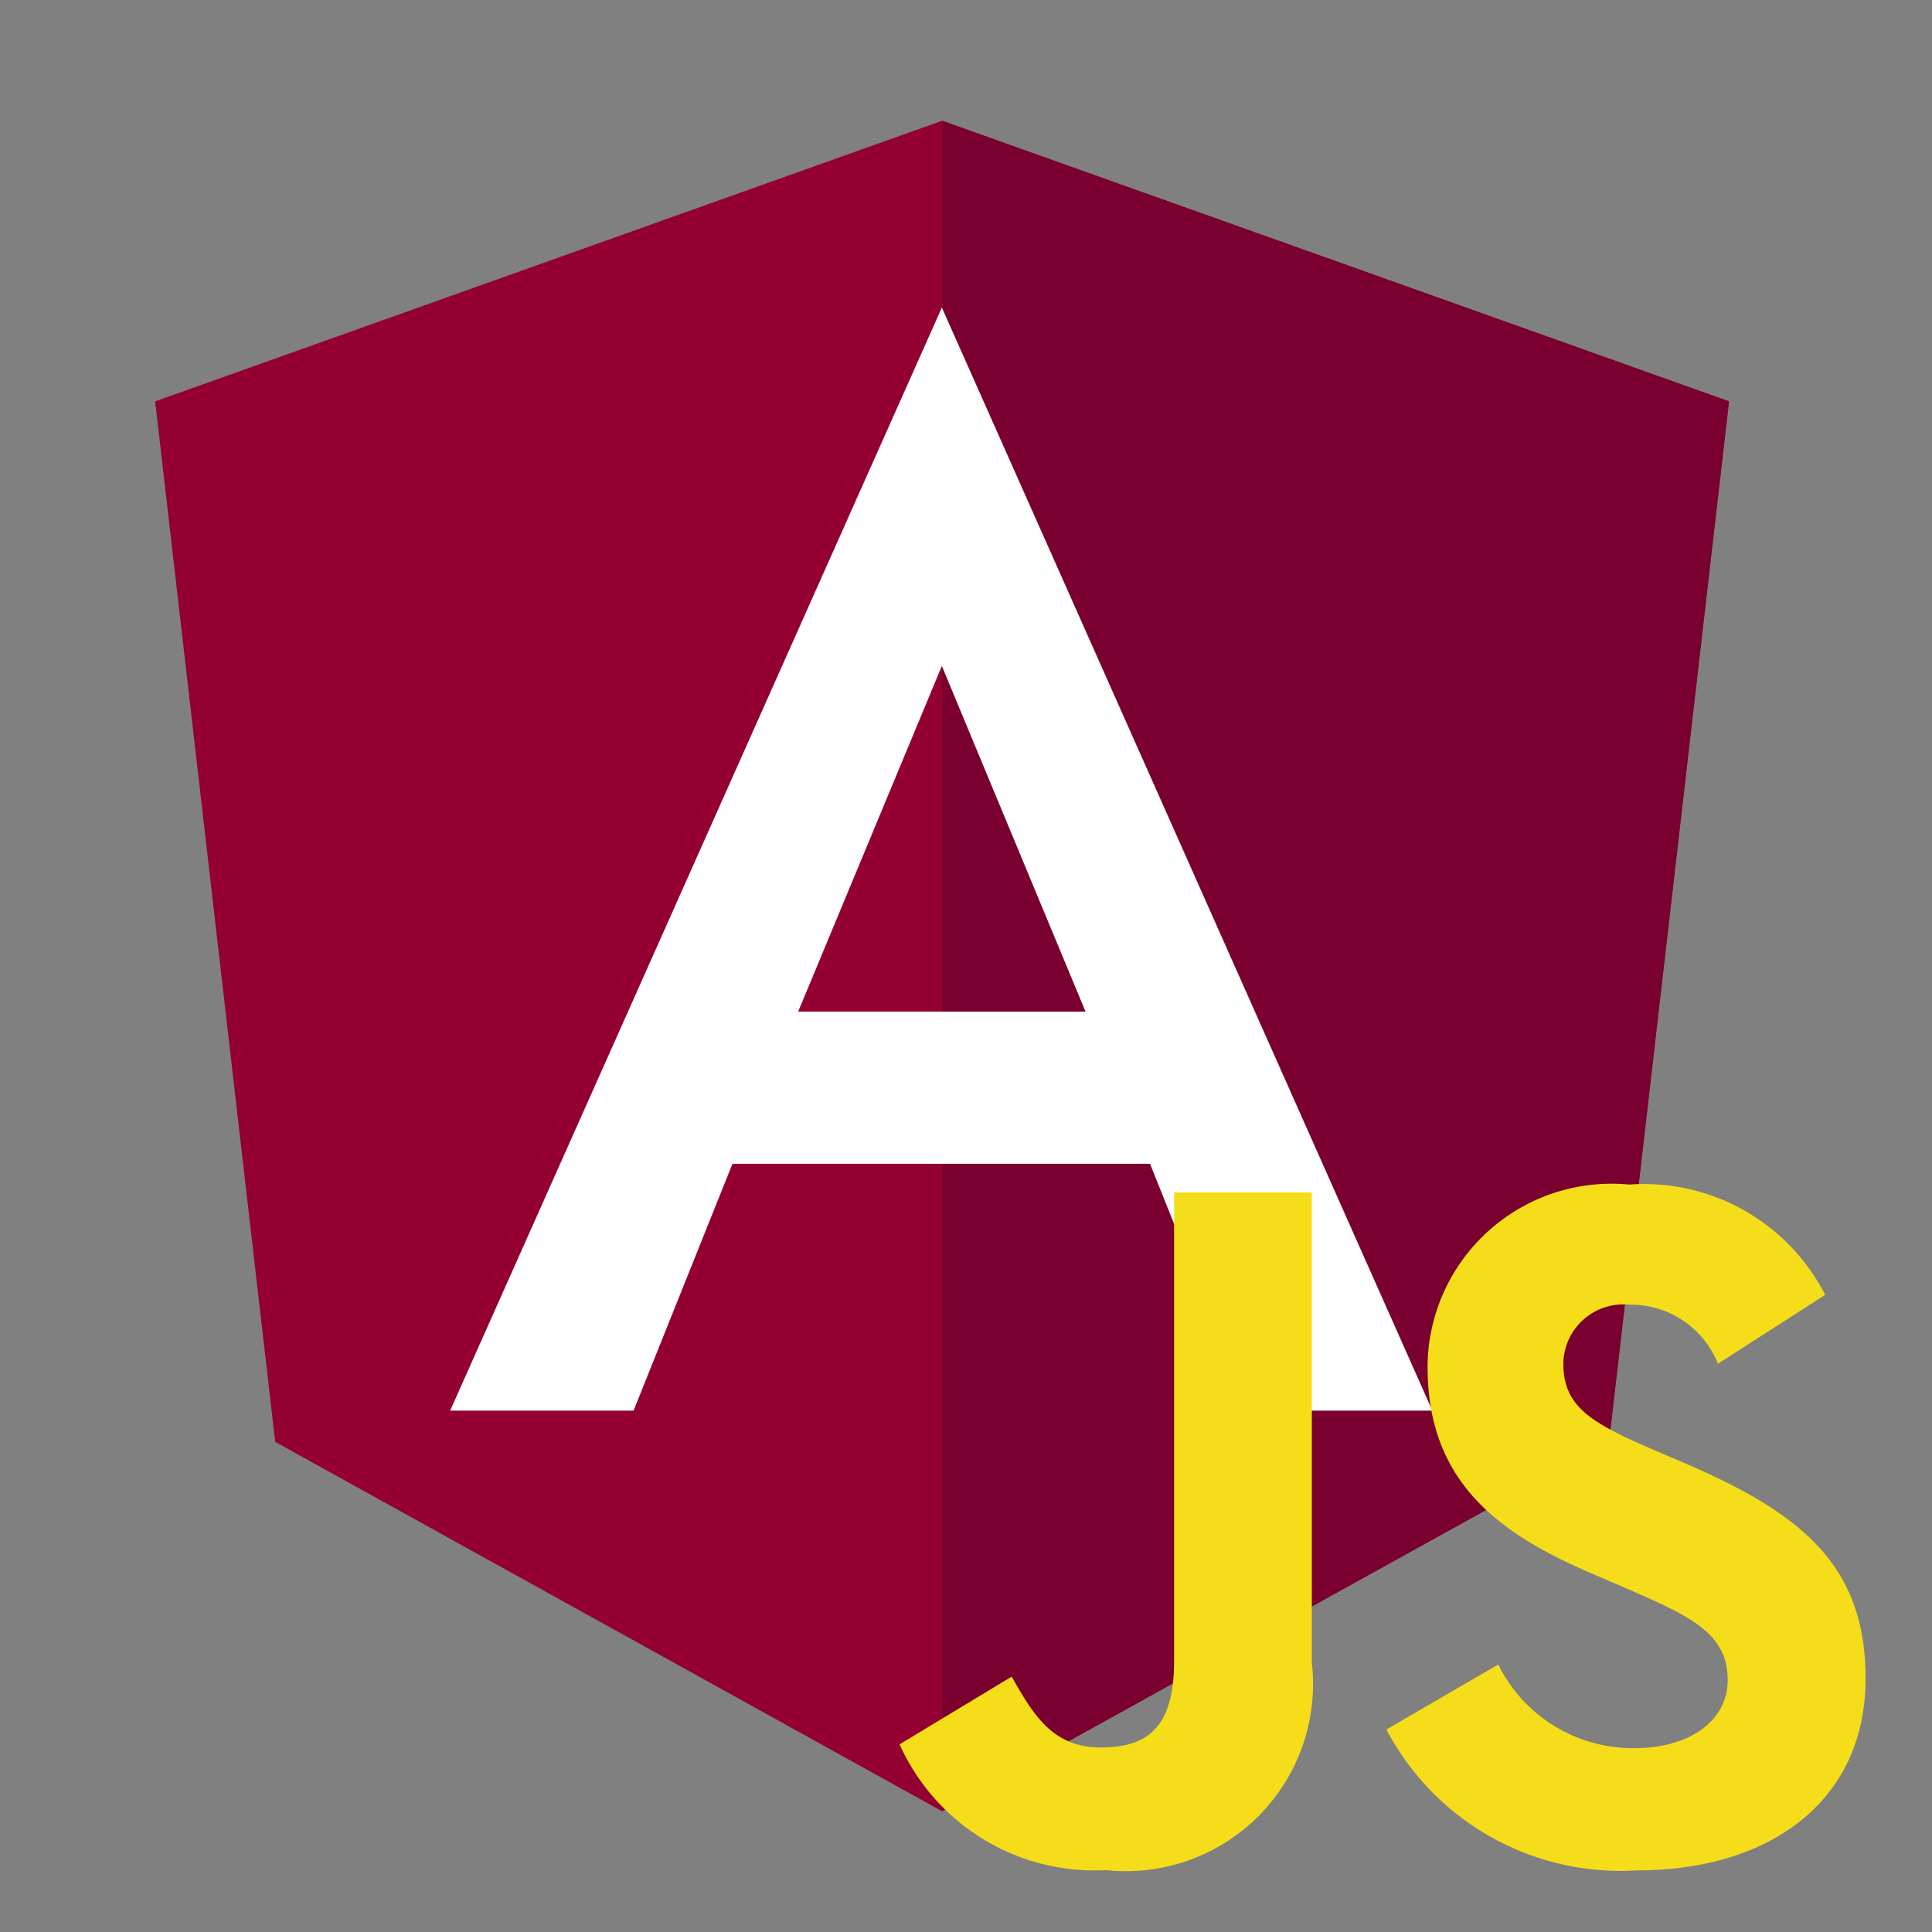 <svg xmlns="http://www.w3.org/2000/svg" viewBox="0 0 32 32">
  <rect x="0" y="0" width="32" height="32" fill="#808080" stroke="none"/>
  <path style="fill:#930031" d="M15.604 2 2.57 6.648l1.988 17.234L15.604 30l11.046-6.118 1.988-17.234L15.604 2z"/>
  <path style="fill:#79002f" d="M15.604 2v3.108-.014V30l11.046-6.118 1.988-17.234L15.604 2z"/>
  <path d="m15.6 5.094-8.144 18.27h3.038l1.638-4.088h6.916l1.638 4.088h3.038L15.6 5.094Zm2.38 11.662h-4.76l2.38-5.726Z" style="fill:#fff"/>
  <path d="M24.816 27.57a2.485 2.485 0 0 0 2.251 1.385c.945 0 1.549-.472 1.549-1.125 0-.782-.62-1.059-1.661-1.514l-.57-.245c-1.646-.7-2.74-1.58-2.74-3.437a3.048 3.048 0 0 1 3.341-3.014 3.372 3.372 0 0 1 3.245 1.827l-1.777 1.141a1.551 1.551 0 0 0-1.468-.978.993.993 0 0 0-1.092.978c0 .684.424.961 1.4 1.385l.57.244c1.941.831 3.036 1.683 3.036 3.583 0 2.054-1.614 3.179-3.78 3.179a4.383 4.383 0 0 1-4.157-2.333Zm-8.059.2c.358.636.684 1.173 1.468 1.173.75 0 1.222-.293 1.222-1.434V19.75h2.281v7.788a3.1 3.1 0 0 1-3.407 3.437 3.542 3.542 0 0 1-3.421-2.083Z" style="fill:#f5de19"/>
</svg>
